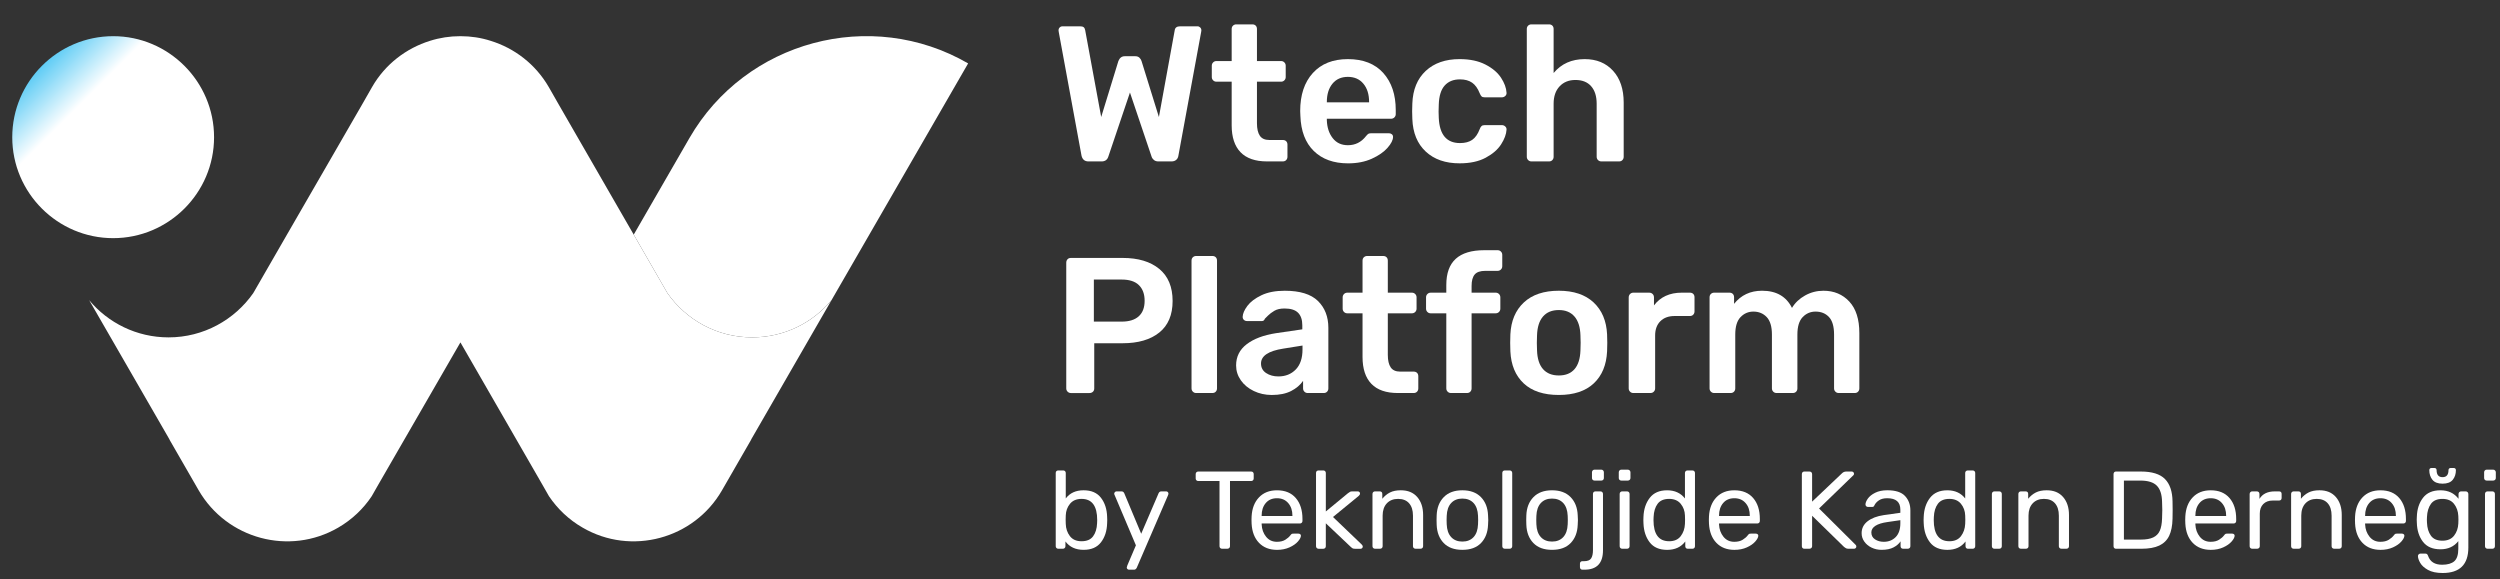 <svg width="272" height="63" viewBox="0 0 272 63" fill="none" xmlns="http://www.w3.org/2000/svg">
<rect x="0" y="0" width="272" height="63" fill="#333333" stroke="none"/>
<path d="M115.919 58.911V59.427C115.919 59.507 115.893 59.573 115.841 59.625C115.789 59.677 115.723 59.703 115.643 59.703H115.139C115.059 59.703 114.993 59.677 114.941 59.625C114.889 59.573 114.863 59.507 114.863 59.427V51.459C114.863 51.371 114.889 51.303 114.941 51.255C114.993 51.207 115.059 51.183 115.139 51.183H115.679C115.759 51.183 115.825 51.209 115.877 51.261C115.929 51.314 115.955 51.379 115.955 51.459V54.23C116.403 53.638 117.051 53.342 117.899 53.342C118.739 53.342 119.369 53.616 119.789 54.164C120.209 54.712 120.431 55.398 120.455 56.222C120.463 56.31 120.467 56.43 120.467 56.582C120.467 56.734 120.463 56.853 120.455 56.942C120.431 57.765 120.209 58.452 119.789 59C119.369 59.548 118.739 59.822 117.899 59.822C117.035 59.823 116.375 59.519 115.919 58.911ZM118.931 58.347C119.195 57.988 119.339 57.515 119.363 56.931C119.371 56.851 119.375 56.736 119.375 56.583C119.375 55.047 118.807 54.279 117.671 54.279C117.127 54.279 116.709 54.457 116.417 54.812C116.125 55.168 115.971 55.59 115.955 56.079C115.947 56.167 115.943 56.323 115.943 56.547C115.943 56.763 115.947 56.915 115.955 57.003C115.971 57.515 116.121 57.957 116.405 58.329C116.689 58.701 117.111 58.887 117.671 58.887C118.247 58.887 118.667 58.707 118.931 58.347Z" fill="white"/>
<path d="M122.663 61.911C122.615 61.863 122.591 61.807 122.591 61.743C122.591 61.719 122.611 61.646 122.651 61.527L123.587 59.331L121.295 53.919C121.247 53.823 121.223 53.755 121.223 53.715C121.231 53.643 121.259 53.583 121.307 53.535C121.355 53.487 121.411 53.463 121.475 53.463H122.027C122.155 53.463 122.251 53.527 122.315 53.655L124.163 58.071L126.059 53.655C126.123 53.527 126.219 53.463 126.347 53.463H126.887C126.951 53.463 127.007 53.487 127.055 53.535C127.103 53.583 127.127 53.639 127.127 53.703C127.127 53.759 127.107 53.831 127.067 53.919L123.671 61.791C123.631 61.854 123.589 61.902 123.545 61.935C123.501 61.968 123.443 61.983 123.371 61.983H122.843C122.771 61.982 122.711 61.959 122.663 61.911Z" fill="white"/>
<path d="M132.761 59.625C132.709 59.573 132.683 59.507 132.683 59.427V52.335H130.367C130.287 52.335 130.221 52.309 130.169 52.257C130.117 52.205 130.091 52.139 130.091 52.059V51.591C130.091 51.503 130.117 51.433 130.169 51.381C130.221 51.329 130.287 51.303 130.367 51.303H136.127C136.215 51.303 136.283 51.329 136.331 51.381C136.379 51.433 136.403 51.503 136.403 51.591V52.059C136.403 52.139 136.377 52.205 136.325 52.257C136.273 52.309 136.207 52.335 136.127 52.335H133.823V59.427C133.823 59.507 133.795 59.573 133.739 59.625C133.683 59.677 133.614 59.703 133.535 59.703H132.959C132.879 59.703 132.813 59.677 132.761 59.625Z" fill="white"/>
<path d="M136.979 59.061C136.491 58.553 136.223 57.86 136.175 56.979L136.163 56.572L136.175 56.176C136.223 55.312 136.491 54.624 136.979 54.113C137.467 53.6 138.119 53.344 138.936 53.344C139.815 53.344 140.498 53.624 140.981 54.184C141.465 54.745 141.708 55.504 141.708 56.464V56.68C141.708 56.76 141.683 56.826 141.63 56.878C141.577 56.93 141.512 56.956 141.433 56.956H137.269V57.063C137.292 57.584 137.453 58.028 137.748 58.395C138.044 58.763 138.436 58.948 138.924 58.948C139.3 58.948 139.607 58.874 139.842 58.725C140.077 58.578 140.256 58.423 140.376 58.263C140.448 58.167 140.504 58.11 140.544 58.089C140.584 58.069 140.651 58.059 140.748 58.059H141.276C141.348 58.059 141.409 58.08 141.462 58.12C141.514 58.16 141.54 58.212 141.54 58.275C141.54 58.452 141.433 58.664 141.216 58.912C141 59.16 140.695 59.374 140.298 59.554C139.901 59.734 139.448 59.825 138.937 59.825C138.119 59.823 137.467 59.569 136.979 59.061ZM140.615 56.139V56.103C140.615 55.543 140.463 55.087 140.159 54.736C139.855 54.383 139.447 54.208 138.935 54.208C138.414 54.208 138.006 54.384 137.71 54.736C137.414 55.088 137.267 55.544 137.267 56.103V56.139H140.615Z" fill="white"/>
<path d="M143.261 59.625C143.209 59.573 143.183 59.507 143.183 59.427V51.459C143.183 51.371 143.209 51.303 143.261 51.255C143.313 51.207 143.379 51.183 143.459 51.183H143.975C144.055 51.183 144.121 51.209 144.172 51.261C144.225 51.314 144.25 51.379 144.25 51.459V55.647L146.65 53.668C146.77 53.58 146.854 53.523 146.902 53.5C146.951 53.476 147.026 53.464 147.131 53.464H147.731C147.803 53.464 147.861 53.486 147.905 53.53C147.949 53.574 147.971 53.635 147.971 53.716C147.971 53.788 147.926 53.864 147.838 53.945L145.03 56.249L148.138 59.225C148.226 59.313 148.27 59.389 148.27 59.454C148.27 59.525 148.248 59.586 148.205 59.634C148.16 59.682 148.102 59.706 148.03 59.706H147.442C147.322 59.706 147.236 59.693 147.184 59.67C147.132 59.646 147.058 59.59 146.962 59.502L144.249 56.934V59.43C144.249 59.51 144.224 59.576 144.171 59.628C144.12 59.68 144.054 59.706 143.974 59.706H143.458C143.379 59.703 143.313 59.677 143.261 59.625Z" fill="white"/>
<path d="M149.404 59.625C149.352 59.573 149.326 59.507 149.326 59.427V53.739C149.326 53.659 149.352 53.593 149.404 53.541C149.457 53.489 149.522 53.463 149.602 53.463H150.119C150.207 53.463 150.275 53.487 150.322 53.535C150.371 53.583 150.394 53.651 150.394 53.739V54.266C150.634 53.97 150.912 53.743 151.228 53.582C151.544 53.421 151.938 53.342 152.41 53.342C153.179 53.342 153.774 53.588 154.199 54.08C154.623 54.572 154.835 55.222 154.835 56.03V59.426C154.835 59.506 154.809 59.572 154.757 59.624C154.705 59.676 154.639 59.702 154.559 59.702H154.007C153.927 59.702 153.861 59.676 153.809 59.624C153.757 59.572 153.731 59.506 153.731 59.426V56.102C153.731 55.527 153.591 55.079 153.311 54.758C153.032 54.439 152.631 54.279 152.112 54.279C151.599 54.279 151.192 54.44 150.887 54.764C150.582 55.088 150.431 55.535 150.431 56.102V59.426C150.431 59.506 150.405 59.572 150.353 59.624C150.301 59.676 150.235 59.702 150.155 59.702H149.603C149.522 59.703 149.457 59.677 149.404 59.625Z" fill="white"/>
<path d="M157.072 59.079C156.595 58.583 156.342 57.923 156.31 57.099L156.298 56.583L156.31 56.066C156.341 55.243 156.599 54.583 157.083 54.087C157.567 53.591 158.241 53.343 159.105 53.343C159.969 53.343 160.643 53.591 161.127 54.087C161.61 54.583 161.868 55.243 161.9 56.066C161.916 56.243 161.923 56.415 161.923 56.583C161.923 56.751 161.915 56.923 161.9 57.099C161.868 57.923 161.614 58.583 161.138 59.079C160.661 59.575 159.984 59.823 159.104 59.823C158.224 59.823 157.549 59.575 157.072 59.079ZM160.324 58.437C160.625 58.114 160.786 57.647 160.81 57.04C160.818 56.96 160.822 56.808 160.822 56.584C160.822 56.36 160.818 56.208 160.81 56.128C160.786 55.52 160.624 55.054 160.324 54.73C160.024 54.407 159.618 54.245 159.106 54.245C158.593 54.245 158.188 54.407 157.888 54.73C157.587 55.054 157.425 55.52 157.402 56.128L157.39 56.584L157.402 57.04C157.425 57.647 157.588 58.114 157.888 58.437C158.188 58.761 158.593 58.923 159.106 58.923C159.618 58.923 160.024 58.761 160.324 58.437Z" fill="white"/>
<path d="M163.528 59.625C163.476 59.573 163.45 59.507 163.45 59.427V51.459C163.45 51.371 163.476 51.303 163.528 51.255C163.58 51.207 163.646 51.183 163.726 51.183H164.253C164.333 51.183 164.399 51.209 164.451 51.261C164.503 51.314 164.529 51.379 164.529 51.459V59.427C164.529 59.507 164.503 59.573 164.451 59.625C164.399 59.677 164.333 59.703 164.253 59.703H163.726C163.646 59.703 163.58 59.677 163.528 59.625Z" fill="white"/>
<path d="M166.828 59.079C166.351 58.583 166.098 57.923 166.066 57.099L166.054 56.583L166.066 56.066C166.097 55.243 166.355 54.583 166.839 54.087C167.323 53.591 167.997 53.343 168.861 53.343C169.725 53.343 170.399 53.591 170.883 54.087C171.366 54.583 171.624 55.243 171.656 56.066C171.672 56.243 171.679 56.415 171.679 56.583C171.679 56.751 171.671 56.923 171.656 57.099C171.624 57.923 171.37 58.583 170.894 59.079C170.417 59.575 169.74 59.823 168.86 59.823C167.98 59.823 167.305 59.575 166.828 59.079ZM170.08 58.437C170.381 58.114 170.542 57.647 170.566 57.04C170.574 56.96 170.578 56.808 170.578 56.584C170.578 56.36 170.574 56.208 170.566 56.128C170.542 55.52 170.38 55.054 170.08 54.73C169.78 54.407 169.374 54.245 168.862 54.245C168.349 54.245 167.944 54.407 167.644 54.73C167.343 55.054 167.181 55.52 167.158 56.128L167.146 56.584L167.158 57.04C167.181 57.647 167.344 58.114 167.644 58.437C167.944 58.761 168.349 58.923 168.862 58.923C169.374 58.923 169.78 58.761 170.08 58.437Z" fill="white"/>
<path d="M171.97 61.905C171.922 61.852 171.899 61.787 171.899 61.707V61.323C171.899 61.243 171.922 61.178 171.97 61.131C172.018 61.084 172.082 61.059 172.162 61.059H172.33C172.722 61.059 172.984 60.957 173.115 60.753C173.248 60.549 173.314 60.251 173.314 59.858V53.739C173.314 53.651 173.339 53.583 173.392 53.535C173.443 53.487 173.509 53.463 173.589 53.463H174.129C174.209 53.463 174.275 53.489 174.327 53.541C174.379 53.593 174.405 53.659 174.405 53.739V59.871C174.405 61.279 173.733 61.982 172.389 61.982H172.16C172.082 61.982 172.018 61.957 171.97 61.905ZM173.284 52.209C173.232 52.157 173.206 52.091 173.206 52.011V51.387C173.206 51.307 173.232 51.24 173.284 51.183C173.336 51.127 173.402 51.099 173.482 51.099H174.226C174.305 51.099 174.371 51.127 174.423 51.183C174.476 51.24 174.501 51.307 174.501 51.387V52.011C174.501 52.091 174.476 52.157 174.423 52.209C174.37 52.261 174.305 52.287 174.226 52.287H173.482C173.402 52.287 173.336 52.261 173.284 52.209Z" fill="white"/>
<path d="M176.2 52.209C176.148 52.157 176.123 52.091 176.123 52.011V51.387C176.123 51.307 176.148 51.24 176.2 51.183C176.252 51.127 176.318 51.099 176.398 51.099H177.106C177.185 51.099 177.253 51.127 177.31 51.183C177.366 51.24 177.394 51.307 177.394 51.387V52.011C177.394 52.091 177.366 52.157 177.31 52.209C177.253 52.261 177.185 52.287 177.106 52.287H176.398C176.318 52.287 176.252 52.261 176.2 52.209ZM176.297 59.625C176.244 59.573 176.219 59.507 176.219 59.427V53.739C176.219 53.659 176.244 53.593 176.297 53.541C176.348 53.489 176.414 53.463 176.494 53.463H177.022C177.101 53.463 177.168 53.489 177.22 53.541C177.272 53.593 177.298 53.659 177.298 53.739V59.427C177.298 59.507 177.272 59.573 177.22 59.625C177.167 59.677 177.101 59.703 177.022 59.703H176.494C176.414 59.703 176.348 59.677 176.297 59.625Z" fill="white"/>
<path d="M179.488 59.007C179.068 58.463 178.842 57.776 178.81 56.944L178.798 56.584L178.81 56.224C178.841 55.401 179.07 54.714 179.494 54.166C179.918 53.618 180.546 53.344 181.379 53.344C182.21 53.344 182.858 53.64 183.322 54.232V51.461C183.322 51.381 183.347 51.315 183.4 51.263C183.452 51.211 183.517 51.185 183.597 51.185H184.138C184.218 51.185 184.284 51.211 184.335 51.263C184.388 51.316 184.413 51.381 184.413 51.461V59.429C184.413 59.509 184.388 59.575 184.335 59.627C184.283 59.679 184.218 59.705 184.138 59.705H183.621C183.541 59.705 183.477 59.679 183.429 59.627C183.382 59.575 183.358 59.509 183.358 59.429V58.913C182.902 59.52 182.242 59.825 181.379 59.825C180.538 59.823 179.908 59.551 179.488 59.007ZM182.866 58.329C183.146 57.957 183.299 57.515 183.322 57.003C183.33 56.915 183.334 56.763 183.334 56.547C183.334 56.323 183.33 56.167 183.322 56.079C183.306 55.591 183.152 55.169 182.86 54.812C182.568 54.457 182.15 54.279 181.606 54.279C181.03 54.279 180.61 54.459 180.345 54.819C180.081 55.178 179.938 55.651 179.913 56.235L179.901 56.583C179.901 58.119 180.469 58.887 181.605 58.887C182.166 58.887 182.586 58.701 182.866 58.329Z" fill="white"/>
<path d="M186.742 59.061C186.254 58.553 185.986 57.86 185.937 56.979L185.925 56.572L185.937 56.176C185.986 55.312 186.253 54.624 186.742 54.113C187.23 53.6 187.883 53.344 188.698 53.344C189.578 53.344 190.26 53.624 190.744 54.184C191.228 54.745 191.471 55.504 191.471 56.464V56.68C191.471 56.76 191.445 56.826 191.393 56.878C191.34 56.93 191.274 56.956 191.195 56.956H187.031V57.063C187.055 57.584 187.215 58.028 187.51 58.395C187.807 58.763 188.198 58.948 188.686 58.948C189.063 58.948 189.369 58.874 189.604 58.725C189.84 58.578 190.018 58.423 190.139 58.263C190.21 58.167 190.266 58.11 190.307 58.089C190.346 58.069 190.414 58.059 190.51 58.059H191.038C191.11 58.059 191.172 58.08 191.225 58.12C191.276 58.16 191.303 58.212 191.303 58.275C191.303 58.452 191.195 58.664 190.979 58.912C190.762 59.16 190.457 59.374 190.061 59.554C189.665 59.734 189.21 59.825 188.699 59.825C187.883 59.823 187.23 59.569 186.742 59.061ZM190.378 56.139V56.103C190.378 55.543 190.227 55.087 189.922 54.736C189.618 54.383 189.21 54.208 188.698 54.208C188.177 54.208 187.769 54.384 187.474 54.736C187.177 55.088 187.03 55.544 187.03 56.103V56.139H190.378Z" fill="white"/>
<path d="M196.113 59.625C196.066 59.573 196.042 59.507 196.042 59.427V51.591C196.042 51.503 196.066 51.433 196.113 51.381C196.162 51.329 196.225 51.303 196.305 51.303H196.868C196.957 51.303 197.026 51.329 197.079 51.381C197.131 51.433 197.157 51.503 197.157 51.591V54.579L200.409 51.495C200.536 51.367 200.692 51.303 200.877 51.303H201.478C201.541 51.303 201.597 51.327 201.646 51.375C201.693 51.423 201.717 51.479 201.717 51.543C201.717 51.607 201.696 51.659 201.657 51.699L197.913 55.323L201.909 59.295C201.948 59.343 201.969 59.399 201.969 59.463C201.969 59.527 201.945 59.583 201.898 59.631C201.849 59.679 201.794 59.703 201.73 59.703H201.105C200.994 59.703 200.906 59.684 200.841 59.648C200.777 59.613 200.709 59.567 200.637 59.51L197.158 56.114V59.426C197.158 59.506 197.13 59.572 197.074 59.624C197.017 59.676 196.949 59.702 196.869 59.702H196.306C196.226 59.703 196.162 59.677 196.113 59.625Z" fill="white"/>
<path d="M203.631 59.583C203.299 59.423 203.035 59.205 202.84 58.929C202.643 58.654 202.545 58.347 202.545 58.011C202.545 57.483 202.762 57.051 203.193 56.715C203.624 56.379 204.213 56.155 204.957 56.043L206.758 55.791V55.443C206.758 54.619 206.281 54.207 205.33 54.207C204.961 54.207 204.665 54.281 204.441 54.429C204.216 54.577 204.052 54.751 203.949 54.951C203.918 55.031 203.883 55.085 203.847 55.113C203.811 55.14 203.761 55.155 203.697 55.155H203.229C203.157 55.155 203.095 55.129 203.042 55.077C202.99 55.025 202.964 54.963 202.964 54.89C202.964 54.706 203.05 54.493 203.222 54.248C203.395 54.004 203.66 53.792 204.021 53.612C204.38 53.431 204.821 53.341 205.341 53.341C206.237 53.341 206.878 53.549 207.267 53.965C207.655 54.381 207.849 54.902 207.849 55.526V59.425C207.849 59.505 207.823 59.571 207.771 59.623C207.718 59.675 207.653 59.701 207.573 59.701H207.045C206.965 59.701 206.901 59.675 206.854 59.623C206.805 59.571 206.782 59.505 206.782 59.425V58.897C206.606 59.162 206.35 59.381 206.014 59.557C205.678 59.733 205.245 59.822 204.717 59.822C204.325 59.823 203.963 59.743 203.631 59.583ZM206.254 58.431C206.59 58.087 206.758 57.587 206.758 56.931V56.595L205.354 56.799C204.778 56.879 204.342 57.015 204.045 57.207C203.75 57.398 203.602 57.639 203.602 57.927C203.602 58.255 203.736 58.507 204.004 58.683C204.272 58.86 204.59 58.948 204.957 58.948C205.485 58.947 205.918 58.775 206.254 58.431Z" fill="white"/>
<path d="M209.979 59.007C209.559 58.463 209.333 57.776 209.3 56.944L209.288 56.584L209.3 56.224C209.333 55.401 209.561 54.714 209.985 54.166C210.409 53.618 211.037 53.344 211.869 53.344C212.701 53.344 213.349 53.64 213.813 54.232V51.461C213.813 51.381 213.839 51.315 213.891 51.263C213.943 51.211 214.009 51.185 214.089 51.185H214.628C214.708 51.185 214.774 51.211 214.827 51.263C214.878 51.316 214.904 51.381 214.904 51.461V59.429C214.904 59.509 214.878 59.575 214.827 59.627C214.774 59.679 214.708 59.705 214.628 59.705H214.112C214.032 59.705 213.967 59.679 213.921 59.627C213.872 59.575 213.849 59.509 213.849 59.429V58.913C213.393 59.52 212.733 59.825 211.869 59.825C211.029 59.823 210.399 59.551 209.979 59.007ZM213.357 58.329C213.636 57.957 213.789 57.515 213.813 57.003C213.821 56.915 213.826 56.763 213.826 56.547C213.826 56.323 213.821 56.167 213.813 56.079C213.796 55.591 213.643 55.169 213.351 54.812C213.059 54.457 212.641 54.279 212.097 54.279C211.521 54.279 211.101 54.459 210.837 54.819C210.572 55.178 210.429 55.651 210.404 56.235L210.392 56.583C210.392 58.119 210.959 58.887 212.096 58.887C212.657 58.887 213.077 58.701 213.357 58.329Z" fill="white"/>
<path d="M216.795 59.625C216.743 59.573 216.717 59.507 216.717 59.427V53.739C216.717 53.659 216.743 53.593 216.795 53.541C216.848 53.489 216.913 53.463 216.993 53.463H217.521C217.601 53.463 217.667 53.489 217.718 53.541C217.771 53.593 217.796 53.659 217.796 53.739V59.427C217.796 59.507 217.771 59.573 217.718 59.625C217.667 59.677 217.601 59.703 217.521 59.703H216.993C216.913 59.703 216.848 59.677 216.795 59.625Z" fill="white"/>
<path d="M219.676 59.625C219.623 59.573 219.598 59.507 219.598 59.427V53.739C219.598 53.659 219.623 53.593 219.676 53.541C219.727 53.489 219.793 53.463 219.873 53.463H220.389C220.477 53.463 220.545 53.487 220.594 53.535C220.641 53.583 220.665 53.651 220.665 53.739V54.266C220.905 53.97 221.184 53.743 221.499 53.582C221.815 53.422 222.209 53.342 222.682 53.342C223.45 53.342 224.045 53.588 224.469 54.08C224.893 54.572 225.106 55.222 225.106 56.03V59.426C225.106 59.506 225.08 59.572 225.028 59.624C224.975 59.676 224.91 59.702 224.83 59.702H224.278C224.198 59.702 224.132 59.676 224.08 59.624C224.028 59.572 224.003 59.506 224.003 59.426V56.102C224.003 55.527 223.862 55.079 223.582 54.758C223.302 54.439 222.902 54.279 222.382 54.279C221.87 54.279 221.462 54.44 221.158 54.764C220.854 55.088 220.702 55.535 220.702 56.102V59.426C220.702 59.506 220.677 59.572 220.624 59.624C220.572 59.676 220.507 59.702 220.427 59.702H219.874C219.793 59.703 219.727 59.677 219.676 59.625Z" fill="white"/>
<path d="M230.025 59.625C229.976 59.573 229.953 59.507 229.953 59.427V51.591C229.953 51.503 229.976 51.433 230.025 51.381C230.072 51.329 230.136 51.303 230.216 51.303H232.929C234.136 51.303 235.008 51.574 235.544 52.114C236.08 52.654 236.357 53.468 236.372 54.555C236.38 54.787 236.384 55.099 236.384 55.492C236.384 55.884 236.38 56.2 236.372 56.439C236.356 57.2 236.233 57.818 236.006 58.293C235.779 58.768 235.42 59.123 234.933 59.355C234.445 59.587 233.796 59.704 232.988 59.704H230.217C230.137 59.703 230.072 59.677 230.025 59.625ZM232.93 58.707C233.489 58.707 233.936 58.629 234.268 58.473C234.599 58.317 234.839 58.074 234.987 57.742C235.135 57.41 235.217 56.96 235.233 56.391C235.25 55.912 235.257 55.612 235.257 55.492C235.257 55.364 235.249 55.068 235.233 54.603C235.217 53.803 235.028 53.217 234.664 52.845C234.3 52.473 233.702 52.287 232.87 52.287H231.082V58.707H232.93V58.707Z" fill="white"/>
<path d="M238.568 59.061C238.08 58.553 237.812 57.86 237.764 56.979L237.752 56.572L237.764 56.176C237.812 55.312 238.079 54.624 238.568 54.113C239.056 53.6 239.709 53.344 240.525 53.344C241.404 53.344 242.087 53.624 242.57 54.184C243.054 54.745 243.297 55.504 243.297 56.464V56.68C243.297 56.76 243.272 56.826 243.219 56.878C243.166 56.93 243.101 56.956 243.022 56.956H238.858V57.063C238.881 57.584 239.042 58.028 239.337 58.395C239.633 58.763 240.025 58.948 240.513 58.948C240.889 58.948 241.196 58.874 241.431 58.725C241.666 58.578 241.845 58.423 241.965 58.263C242.037 58.167 242.093 58.11 242.133 58.089C242.173 58.069 242.24 58.059 242.337 58.059H242.865C242.937 58.059 242.998 58.08 243.051 58.12C243.103 58.16 243.129 58.212 243.129 58.275C243.129 58.452 243.022 58.664 242.805 58.912C242.589 59.16 242.284 59.374 241.887 59.554C241.49 59.734 241.037 59.825 240.526 59.825C239.709 59.823 239.057 59.569 238.568 59.061ZM242.205 56.139V56.103C242.205 55.543 242.053 55.087 241.749 54.736C241.445 54.383 241.037 54.208 240.525 54.208C240.004 54.208 239.596 54.384 239.3 54.736C239.004 55.088 238.857 55.544 238.857 56.103V56.139H242.205Z" fill="white"/>
<path d="M244.839 59.625C244.787 59.573 244.761 59.507 244.761 59.427V53.751C244.761 53.671 244.787 53.603 244.839 53.547C244.891 53.491 244.957 53.463 245.037 53.463H245.541C245.629 53.463 245.699 53.489 245.751 53.541C245.803 53.593 245.828 53.663 245.828 53.751V54.279C246.156 53.735 246.713 53.463 247.497 53.463H247.965C248.053 53.463 248.121 53.487 248.169 53.535C248.217 53.583 248.24 53.651 248.24 53.739V54.182C248.24 54.262 248.217 54.328 248.169 54.38C248.121 54.432 248.053 54.458 247.965 54.458H247.281C246.841 54.458 246.494 54.586 246.242 54.842C245.99 55.098 245.865 55.446 245.865 55.886V59.426C245.865 59.506 245.837 59.572 245.781 59.624C245.724 59.676 245.656 59.702 245.576 59.702H245.037C244.957 59.703 244.891 59.677 244.839 59.625Z" fill="white"/>
<path d="M249.351 59.625C249.299 59.573 249.273 59.507 249.273 59.427V53.739C249.273 53.659 249.299 53.593 249.351 53.541C249.403 53.489 249.469 53.463 249.549 53.463H250.065C250.153 53.463 250.221 53.487 250.269 53.535C250.317 53.583 250.34 53.651 250.34 53.739V54.266C250.58 53.97 250.859 53.743 251.174 53.582C251.49 53.422 251.885 53.342 252.357 53.342C253.126 53.342 253.721 53.588 254.145 54.08C254.569 54.572 254.782 55.222 254.782 56.03V59.426C254.782 59.506 254.755 59.572 254.704 59.624C254.651 59.676 254.585 59.702 254.505 59.702H253.954C253.874 59.702 253.808 59.676 253.755 59.624C253.704 59.572 253.678 59.506 253.678 59.426V56.102C253.678 55.527 253.538 55.079 253.257 54.758C252.978 54.439 252.577 54.279 252.058 54.279C251.546 54.279 251.138 54.44 250.833 54.764C250.529 55.088 250.378 55.535 250.378 56.102V59.426C250.378 59.506 250.352 59.572 250.3 59.624C250.247 59.676 250.182 59.702 250.102 59.702H249.55C249.469 59.703 249.402 59.677 249.351 59.625Z" fill="white"/>
<path d="M257.037 59.061C256.549 58.553 256.281 57.86 256.232 56.979L256.22 56.572L256.232 56.176C256.281 55.312 256.548 54.624 257.037 54.113C257.524 53.6 258.177 53.344 258.992 53.344C259.873 53.344 260.555 53.624 261.039 54.184C261.522 54.745 261.765 55.504 261.765 56.464V56.68C261.765 56.76 261.739 56.826 261.687 56.878C261.635 56.93 261.569 56.956 261.489 56.956H257.325V57.063C257.349 57.584 257.509 58.028 257.805 58.395C258.101 58.763 258.493 58.948 258.981 58.948C259.357 58.948 259.663 58.874 259.899 58.725C260.135 58.578 260.313 58.423 260.433 58.263C260.504 58.167 260.561 58.11 260.601 58.089C260.641 58.069 260.709 58.059 260.805 58.059H261.332C261.404 58.059 261.467 58.08 261.519 58.12C261.571 58.16 261.597 58.212 261.597 58.275C261.597 58.452 261.489 58.664 261.273 58.912C261.057 59.16 260.751 59.374 260.355 59.554C259.959 59.734 259.504 59.825 258.993 59.825C258.177 59.823 257.524 59.569 257.037 59.061ZM260.672 56.139V56.103C260.672 55.543 260.521 55.087 260.217 54.736C259.912 54.383 259.504 54.208 258.992 54.208C258.472 54.208 258.064 54.384 257.768 54.736C257.472 55.088 257.324 55.544 257.324 56.103V56.139H260.672Z" fill="white"/>
<path d="M264.164 62.007C263.765 61.783 263.482 61.528 263.318 61.239C263.154 60.95 263.072 60.703 263.072 60.495C263.072 60.423 263.1 60.36 263.156 60.308C263.213 60.256 263.277 60.23 263.348 60.23H263.876C263.948 60.23 264.008 60.249 264.056 60.285C264.104 60.321 264.144 60.387 264.176 60.482C264.4 61.123 264.907 61.443 265.7 61.443C266.3 61.443 266.743 61.314 267.032 61.058C267.319 60.802 267.464 60.35 267.464 59.703V58.875C266.999 59.467 266.352 59.763 265.52 59.763C264.671 59.763 264.039 59.492 263.619 58.948C263.199 58.404 262.976 57.716 262.953 56.884L262.94 56.548L262.953 56.224C262.976 55.401 263.199 54.714 263.619 54.166C264.039 53.618 264.672 53.344 265.52 53.344C266.361 53.344 267.016 53.653 267.488 54.268V53.752C267.488 53.672 267.514 53.604 267.566 53.548C267.619 53.492 267.684 53.464 267.764 53.464H268.281C268.36 53.464 268.426 53.492 268.478 53.548C268.53 53.604 268.556 53.672 268.556 53.752V59.572C268.556 61.42 267.624 62.343 265.76 62.343C265.097 62.343 264.564 62.23 264.164 62.007ZM267.002 58.281C267.287 57.917 267.44 57.478 267.465 56.967C267.473 56.895 267.477 56.755 267.477 56.547C267.477 56.347 267.473 56.211 267.465 56.139C267.441 55.627 267.287 55.19 267.002 54.826C266.719 54.462 266.297 54.28 265.736 54.28C265.16 54.28 264.742 54.462 264.482 54.826C264.222 55.19 264.08 55.66 264.056 56.236L264.044 56.548L264.056 56.872C264.079 57.448 264.222 57.918 264.482 58.282C264.742 58.645 265.16 58.828 265.736 58.828C266.297 58.827 266.719 58.645 267.002 58.281ZM264.65 52.203C264.422 51.923 264.308 51.571 264.308 51.146C264.308 51.083 264.328 51.029 264.369 50.985C264.408 50.941 264.465 50.919 264.537 50.919H264.873C264.945 50.919 265 50.941 265.041 50.985C265.08 51.029 265.101 51.083 265.101 51.146C265.101 51.659 265.317 51.915 265.748 51.915C266.181 51.915 266.396 51.659 266.396 51.146C266.396 51.083 266.416 51.029 266.457 50.985C266.496 50.941 266.553 50.919 266.625 50.919H266.973C267.045 50.919 267.101 50.941 267.141 50.985C267.181 51.029 267.202 51.083 267.202 51.146C267.202 51.571 267.087 51.922 266.859 52.203C266.631 52.484 266.26 52.623 265.749 52.623C265.244 52.623 264.879 52.483 264.65 52.203Z" fill="white"/>
<path d="M270.35 52.209C270.299 52.157 270.273 52.091 270.273 52.011V51.387C270.273 51.307 270.299 51.24 270.35 51.183C270.403 51.127 270.469 51.099 270.549 51.099H271.256C271.336 51.099 271.404 51.127 271.461 51.183C271.516 51.24 271.545 51.307 271.545 51.387V52.011C271.545 52.091 271.516 52.157 271.461 52.209C271.404 52.261 271.336 52.287 271.256 52.287H270.549C270.469 52.287 270.402 52.261 270.35 52.209ZM270.446 59.625C270.394 59.573 270.368 59.507 270.368 59.427V53.739C270.368 53.659 270.394 53.593 270.446 53.541C270.498 53.489 270.564 53.463 270.644 53.463H271.171C271.251 53.463 271.317 53.489 271.369 53.541C271.421 53.593 271.447 53.659 271.447 53.739V59.427C271.447 59.507 271.421 59.573 271.369 59.625C271.317 59.677 271.251 59.703 271.171 59.703H270.644C270.564 59.703 270.498 59.677 270.446 59.625Z" fill="white"/>
<path d="M117.668 16.932L115.19 3.471L115.169 3.303C115.169 3.177 115.211 3.072 115.295 2.988C115.379 2.904 115.484 2.862 115.61 2.862H117.5C117.682 2.862 117.815 2.894 117.899 2.957C117.983 3.02 118.039 3.128 118.067 3.283L119.81 12.733L121.679 6.643C121.819 6.293 122.05 6.118 122.372 6.118H123.527C123.709 6.118 123.856 6.17 123.968 6.275C124.08 6.38 124.157 6.503 124.199 6.643L126.089 12.733L127.811 3.283C127.853 3.003 128.049 2.863 128.399 2.863H130.289C130.401 2.863 130.499 2.905 130.583 2.989C130.667 3.073 130.709 3.178 130.709 3.304C130.709 3.374 130.702 3.43 130.688 3.472L128.21 16.933C128.182 17.129 128.102 17.283 127.969 17.395C127.836 17.507 127.664 17.563 127.454 17.563H126.026C125.83 17.563 125.669 17.51 125.543 17.405C125.417 17.3 125.333 17.178 125.291 17.038L122.939 10.066L120.587 17.038C120.475 17.388 120.23 17.563 119.852 17.563H118.424C118.018 17.562 117.766 17.352 117.668 16.932Z" fill="white"/>
<path d="M134.972 16.564C134.328 15.899 134.006 14.923 134.006 13.635V8.889H132.347C132.207 8.889 132.088 8.84 131.99 8.742C131.892 8.644 131.843 8.525 131.843 8.385V7.146C131.843 7.006 131.892 6.887 131.99 6.789C132.088 6.691 132.207 6.642 132.347 6.642H134.006V3.156C134.006 3.002 134.055 2.88 134.153 2.788C134.251 2.697 134.37 2.651 134.51 2.651H136.253C136.407 2.651 136.529 2.697 136.62 2.788C136.711 2.879 136.757 3.001 136.757 3.156V6.642H139.382C139.522 6.642 139.641 6.691 139.739 6.789C139.837 6.887 139.885 7.006 139.885 7.146V8.385C139.885 8.525 139.836 8.644 139.739 8.742C139.64 8.84 139.521 8.889 139.382 8.889H136.757V13.404C136.757 14.007 136.862 14.462 137.072 14.769C137.282 15.077 137.625 15.231 138.101 15.231H139.571C139.724 15.231 139.847 15.277 139.938 15.368C140.029 15.459 140.075 15.581 140.075 15.735V17.058C140.075 17.198 140.029 17.317 139.938 17.415C139.847 17.513 139.724 17.562 139.571 17.562H137.848C136.575 17.562 135.616 17.229 134.972 16.564Z" fill="white"/>
<path d="M142.941 16.428C142.024 15.532 141.538 14.258 141.482 12.606L141.461 12.081C141.461 10.331 141.92 8.952 142.837 7.944C143.754 6.936 145.025 6.432 146.649 6.432C148.315 6.432 149.599 6.936 150.503 7.944C151.406 8.952 151.857 10.296 151.857 11.976V12.417C151.857 12.557 151.808 12.676 151.71 12.774C151.612 12.872 151.486 12.921 151.332 12.921H144.36V13.089C144.388 13.873 144.601 14.521 145.001 15.032C145.399 15.543 145.949 15.798 146.649 15.798C147.447 15.798 148.098 15.476 148.602 14.832C148.728 14.678 148.826 14.583 148.896 14.548C148.965 14.513 149.084 14.496 149.252 14.496H151.101C151.227 14.496 151.335 14.531 151.426 14.601C151.517 14.671 151.563 14.769 151.563 14.895C151.563 15.231 151.364 15.627 150.964 16.082C150.565 16.537 149.994 16.933 149.252 17.269C148.51 17.605 147.649 17.773 146.669 17.773C145.102 17.772 143.858 17.324 142.941 16.428ZM148.958 11.136V11.094C148.958 10.268 148.752 9.606 148.339 9.109C147.926 8.612 147.362 8.363 146.649 8.363C145.936 8.363 145.375 8.612 144.969 9.109C144.563 9.606 144.36 10.268 144.36 11.094V11.136H148.958Z" fill="white"/>
<path d="M155.121 16.491C154.204 15.637 153.718 14.454 153.662 12.942L153.641 12.102L153.662 11.262C153.718 9.75 154.204 8.567 155.121 7.713C156.038 6.859 157.267 6.432 158.807 6.432C159.913 6.432 160.848 6.628 161.611 7.02C162.374 7.412 162.941 7.892 163.312 8.458C163.683 9.024 163.882 9.568 163.911 10.085C163.925 10.225 163.88 10.344 163.774 10.442C163.67 10.54 163.546 10.589 163.407 10.589H161.538C161.384 10.589 161.271 10.558 161.202 10.495C161.132 10.432 161.061 10.316 160.992 10.148C160.782 9.616 160.506 9.231 160.162 8.993C159.819 8.755 159.382 8.636 158.849 8.636C158.135 8.636 157.578 8.86 157.18 9.308C156.781 9.756 156.568 10.442 156.539 11.366L156.518 12.143L156.539 12.836C156.623 14.656 157.393 15.566 158.849 15.566C159.396 15.566 159.836 15.451 160.172 15.22C160.508 14.989 160.781 14.6 160.991 14.054C161.047 13.9 161.113 13.788 161.19 13.718C161.267 13.648 161.382 13.613 161.537 13.613H163.406C163.546 13.613 163.669 13.662 163.773 13.76C163.878 13.858 163.923 13.977 163.91 14.117C163.882 14.607 163.685 15.136 163.322 15.702C162.958 16.269 162.398 16.756 161.641 17.161C160.885 17.567 159.941 17.77 158.806 17.77C157.267 17.772 156.038 17.345 155.121 16.491Z" fill="white"/>
<path d="M166.262 17.415C166.164 17.317 166.116 17.198 166.116 17.058V3.156C166.116 3.002 166.165 2.88 166.262 2.788C166.36 2.697 166.479 2.651 166.619 2.651H168.529C168.683 2.651 168.805 2.697 168.897 2.788C168.988 2.879 169.034 3.001 169.034 3.156V7.944C169.874 6.936 171.001 6.432 172.415 6.432C173.703 6.432 174.731 6.855 175.502 7.703C176.272 8.55 176.657 9.702 176.657 11.158V17.059C176.657 17.199 176.611 17.318 176.52 17.416C176.428 17.514 176.306 17.563 176.152 17.563H174.242C174.088 17.563 173.962 17.514 173.863 17.416C173.765 17.318 173.717 17.199 173.717 17.059V11.284C173.717 10.472 173.518 9.838 173.118 9.383C172.72 8.928 172.148 8.701 171.407 8.701C170.692 8.701 170.118 8.932 169.684 9.394C169.25 9.856 169.034 10.486 169.034 11.284V17.059C169.034 17.199 168.988 17.318 168.897 17.416C168.805 17.514 168.683 17.563 168.529 17.563H166.619C166.479 17.562 166.359 17.513 166.262 17.415Z" fill="white"/>
<path d="M116.156 42.615C116.058 42.517 116.009 42.398 116.009 42.258V28.588C116.009 28.434 116.054 28.308 116.145 28.21C116.236 28.112 116.358 28.063 116.513 28.063H122.141C123.835 28.063 125.165 28.462 126.131 29.26C127.097 30.058 127.58 31.22 127.58 32.746C127.58 34.258 127.097 35.402 126.131 36.18C125.165 36.956 123.835 37.345 122.141 37.345H119.054V42.259C119.054 42.413 119.005 42.535 118.907 42.626C118.809 42.718 118.683 42.763 118.529 42.763H116.513C116.373 42.762 116.254 42.713 116.156 42.615ZM122.036 34.992C122.848 34.992 123.467 34.8 123.894 34.414C124.321 34.029 124.535 33.466 124.535 32.724C124.535 31.997 124.328 31.43 123.915 31.024C123.502 30.618 122.875 30.415 122.036 30.415H119.012V34.993H122.036V34.992Z" fill="white"/>
<path d="M129.785 42.615C129.687 42.517 129.638 42.398 129.638 42.258V28.356C129.638 28.202 129.687 28.08 129.785 27.988C129.883 27.897 130.002 27.851 130.142 27.851H131.906C132.06 27.851 132.182 27.897 132.274 27.988C132.365 28.079 132.411 28.201 132.411 28.356V42.257C132.411 42.398 132.365 42.517 132.274 42.614C132.183 42.712 132.061 42.76 131.906 42.76H130.142C130.002 42.762 129.883 42.713 129.785 42.615Z" fill="white"/>
<path d="M136.41 42.541C135.815 42.255 135.346 41.866 135.003 41.376C134.66 40.886 134.488 40.347 134.488 39.759C134.488 38.807 134.873 38.037 135.643 37.449C136.413 36.861 137.47 36.462 138.814 36.252L141.691 35.832V35.391C141.691 34.789 141.537 34.334 141.229 34.027C140.92 33.718 140.431 33.564 139.758 33.564C139.296 33.564 138.925 33.649 138.646 33.817C138.366 33.985 138.138 34.156 137.963 34.331C137.787 34.507 137.672 34.622 137.616 34.678C137.56 34.846 137.455 34.93 137.301 34.93H135.663C135.537 34.93 135.428 34.888 135.337 34.804C135.246 34.72 135.201 34.609 135.201 34.468C135.215 34.118 135.386 33.723 135.715 33.281C136.044 32.841 136.551 32.455 137.238 32.126C137.924 31.797 138.771 31.633 139.779 31.633C141.43 31.633 142.634 32.004 143.391 32.746C144.147 33.488 144.525 34.461 144.525 35.665V42.259C144.525 42.4 144.479 42.519 144.388 42.616C144.297 42.713 144.174 42.762 144.021 42.762H142.278C142.137 42.762 142.018 42.713 141.921 42.616C141.824 42.519 141.775 42.399 141.775 42.259V41.44C141.466 41.888 141.033 42.256 140.473 42.543C139.912 42.83 139.212 42.974 138.372 42.974C137.66 42.972 137.006 42.828 136.41 42.541ZM140.979 40.2C141.468 39.696 141.713 38.968 141.713 38.015V37.595L139.613 37.931C138.003 38.183 137.198 38.722 137.198 39.548C137.198 39.996 137.384 40.343 137.755 40.588C138.125 40.833 138.57 40.955 139.088 40.955C139.858 40.956 140.488 40.704 140.979 40.2Z" fill="white"/>
<path d="M149.21 41.765C148.565 41.1 148.244 40.123 148.244 38.835V34.089H146.585C146.444 34.089 146.325 34.04 146.228 33.943C146.13 33.844 146.082 33.725 146.082 33.586V32.347C146.082 32.207 146.131 32.088 146.228 31.99C146.326 31.892 146.445 31.843 146.585 31.843H148.244V28.357C148.244 28.203 148.293 28.081 148.39 27.989C148.488 27.898 148.607 27.852 148.747 27.852H150.49C150.643 27.852 150.766 27.898 150.857 27.989C150.948 28.08 150.994 28.202 150.994 28.357V31.843H153.619C153.759 31.843 153.878 31.892 153.975 31.99C154.073 32.088 154.122 32.207 154.122 32.347V33.586C154.122 33.726 154.072 33.845 153.975 33.943C153.877 34.041 153.758 34.089 153.619 34.089H150.994V38.604C150.994 39.207 151.098 39.662 151.308 39.969C151.518 40.278 151.861 40.431 152.337 40.431H153.807C153.961 40.431 154.083 40.477 154.175 40.568C154.266 40.659 154.311 40.782 154.311 40.935V42.258C154.311 42.399 154.266 42.518 154.175 42.615C154.083 42.713 153.961 42.761 153.807 42.761H152.085C150.813 42.762 149.854 42.43 149.21 41.765Z" fill="white"/>
<path d="M157.505 42.615C157.406 42.517 157.358 42.398 157.358 42.258V34.089H155.657C155.517 34.089 155.398 34.04 155.301 33.943C155.202 33.844 155.154 33.725 155.154 33.586V32.347C155.154 32.207 155.203 32.088 155.301 31.99C155.399 31.892 155.518 31.843 155.657 31.843H157.358V31.003C157.358 29.729 157.701 28.78 158.387 28.157C159.073 27.534 160.109 27.222 161.495 27.222H162.943C163.083 27.222 163.202 27.271 163.3 27.369C163.398 27.467 163.446 27.586 163.446 27.726V28.965C163.446 29.105 163.397 29.224 163.3 29.322C163.201 29.42 163.082 29.469 162.943 29.469H161.6C161.054 29.469 160.668 29.602 160.445 29.868C160.221 30.134 160.109 30.547 160.109 31.107V31.842H162.734C162.874 31.842 162.993 31.891 163.091 31.989C163.189 32.087 163.237 32.206 163.237 32.346V33.585C163.237 33.725 163.188 33.844 163.091 33.942C162.992 34.04 162.873 34.088 162.734 34.088H160.109V42.257C160.109 42.398 160.064 42.517 159.972 42.614C159.881 42.712 159.759 42.76 159.605 42.76H157.862C157.722 42.762 157.603 42.713 157.505 42.615Z" fill="white"/>
<path d="M165.778 41.712C164.882 40.872 164.399 39.71 164.329 38.226L164.308 37.302L164.329 36.378C164.399 34.908 164.89 33.75 165.8 32.902C166.709 32.055 167.977 31.632 169.601 31.632C171.21 31.632 172.471 32.055 173.381 32.902C174.29 33.75 174.78 34.908 174.851 36.378C174.865 36.546 174.872 36.855 174.872 37.302C174.872 37.75 174.865 38.058 174.851 38.226C174.781 39.71 174.297 40.872 173.402 41.712C172.507 42.552 171.239 42.972 169.601 42.972C167.948 42.972 166.674 42.552 165.778 41.712ZM171.313 40.158C171.711 39.696 171.924 39.016 171.953 38.121C171.967 37.981 171.974 37.708 171.974 37.302C171.974 36.897 171.966 36.623 171.953 36.484C171.925 35.588 171.708 34.905 171.303 34.436C170.897 33.967 170.329 33.733 169.602 33.733C168.86 33.733 168.286 33.967 167.88 34.436C167.474 34.905 167.257 35.587 167.229 36.484L167.208 37.302L167.229 38.121C167.257 39.017 167.474 39.696 167.88 40.158C168.285 40.62 168.859 40.85 169.602 40.85C170.345 40.85 170.913 40.62 171.313 40.158Z" fill="white"/>
<path d="M177.35 42.615C177.251 42.517 177.203 42.398 177.203 42.258V32.367C177.203 32.213 177.252 32.087 177.35 31.989C177.448 31.891 177.567 31.842 177.706 31.842H179.428C179.582 31.842 179.708 31.891 179.807 31.989C179.905 32.087 179.953 32.213 179.953 32.367V33.227C180.653 32.304 181.661 31.842 182.977 31.842H183.859C184.012 31.842 184.135 31.887 184.226 31.978C184.317 32.069 184.363 32.192 184.363 32.346V33.879C184.363 34.02 184.317 34.138 184.226 34.236C184.135 34.334 184.012 34.382 183.859 34.382H182.2C181.542 34.382 181.024 34.571 180.646 34.949C180.268 35.327 180.079 35.845 180.079 36.503V42.257C180.079 42.398 180.03 42.517 179.933 42.614C179.834 42.712 179.715 42.76 179.576 42.76H177.707C177.566 42.762 177.447 42.713 177.35 42.615Z" fill="white"/>
<path d="M186.148 42.615C186.049 42.517 186.001 42.398 186.001 42.258V32.346C186.001 32.192 186.05 32.07 186.148 31.978C186.246 31.887 186.365 31.842 186.504 31.842H188.163C188.317 31.842 188.439 31.887 188.53 31.978C188.621 32.069 188.667 32.192 188.667 32.346V33.059C189.423 32.108 190.438 31.632 191.712 31.632C193.266 31.632 194.351 32.255 194.967 33.501C195.303 32.941 195.779 32.49 196.395 32.147C197.011 31.804 197.676 31.633 198.39 31.633C199.538 31.633 200.476 32.025 201.204 32.808C201.932 33.592 202.296 34.734 202.296 36.232V42.258C202.296 42.399 202.25 42.518 202.159 42.615C202.068 42.712 201.946 42.761 201.792 42.761H200.049C199.909 42.761 199.79 42.712 199.693 42.615C199.594 42.517 199.546 42.398 199.546 42.258V36.4C199.546 35.517 199.36 34.88 198.989 34.489C198.618 34.096 198.132 33.901 197.53 33.901C196.984 33.901 196.518 34.1 196.134 34.499C195.748 34.898 195.556 35.532 195.556 36.4V42.258C195.556 42.399 195.511 42.518 195.42 42.615C195.328 42.713 195.206 42.761 195.052 42.761H193.288C193.147 42.761 193.028 42.712 192.931 42.615C192.834 42.518 192.785 42.398 192.785 42.258V36.4C192.785 35.532 192.596 34.898 192.218 34.499C191.84 34.101 191.358 33.901 190.769 33.901C190.223 33.901 189.758 34.1 189.373 34.499C188.988 34.898 188.796 35.532 188.796 36.4V42.258C188.796 42.399 188.75 42.518 188.659 42.615C188.568 42.712 188.446 42.761 188.292 42.761H186.507C186.365 42.762 186.246 42.713 186.148 42.615Z" fill="white"/>
<path fill-rule="evenodd" clip-rule="evenodd" d="M72.614 31.89C74.647 34.798 78.022 36.706 81.832 36.706C85.316 36.706 88.419 35.125 90.47 32.652L105.333 6.898C94.753 0.773 81.106 4.445 75.009 15.023L68.948 25.528L72.614 31.89Z" fill="url(#paint0_linear_619:2)"/>
<path fill-rule="evenodd" clip-rule="evenodd" d="M81.832 36.706C78.021 36.706 74.646 34.797 72.614 31.89L68.948 25.528L60.8 11.388L59.711 9.48C58.259 6.972 55.973 5.245 53.397 4.446C52.326 4.1 51.219 3.937 50.112 3.937H50.094H50.057C48.968 3.937 47.861 4.1 46.772 4.446C44.213 5.246 41.908 6.972 40.475 9.48L39.386 11.388L31.22 25.529L27.554 31.891C25.521 34.799 22.146 36.707 18.336 36.707C14.87 36.707 11.749 35.126 9.698 32.653L18.409 47.757L18.481 47.903L21.621 53.355C24.688 58.644 31.493 60.481 36.792 57.409C38.298 56.536 39.532 55.355 40.439 53.992L41.165 52.72L50.094 37.253L59.004 52.72L59.73 53.992C60.656 55.356 61.872 56.536 63.395 57.409C68.676 60.481 75.5 58.645 78.548 53.355L81.688 47.903L81.76 47.757L90.471 32.653C88.42 35.125 85.317 36.706 81.832 36.706Z" fill="url(#paint1_linear_619:2)"/>
<path fill-rule="evenodd" clip-rule="evenodd" d="M12.312 3.936C18.354 3.936 23.29 8.88 23.29 14.932C23.29 20.984 18.354 25.911 12.312 25.911C6.269 25.911 1.333 20.985 1.333 14.932C1.333 8.88 6.269 3.936 12.312 3.936Z" fill="url(#paint2_linear_619:2)"/>
<defs>
<linearGradient id="paint0_linear_619:2" x1="71.382" y1="43.042" x2="99.646" y2="-4.752" gradientUnits="userSpaceOnUse">
<stop offset="1" stop-color="white"/>
</linearGradient>
<linearGradient id="paint1_linear_619:2" x1="82.016" y1="61.184" x2="28.346" y2="22.547" gradientUnits="userSpaceOnUse">
<stop stop-color="white"/>
<stop offset="0.157" stop-color="white"/>
<stop offset="0.661" stop-color="white"/>
<stop offset="1" stop-color="white"/>
</linearGradient>
<linearGradient id="paint2_linear_619:2" x1="21.824" y1="24.44" x2="2.055" y2="4.671" gradientUnits="userSpaceOnUse">
<stop offset="0.661" stop-color="white"/>
<stop offset="1" stop-color="#00AEEF"/>
</linearGradient>
</defs>
</svg>
